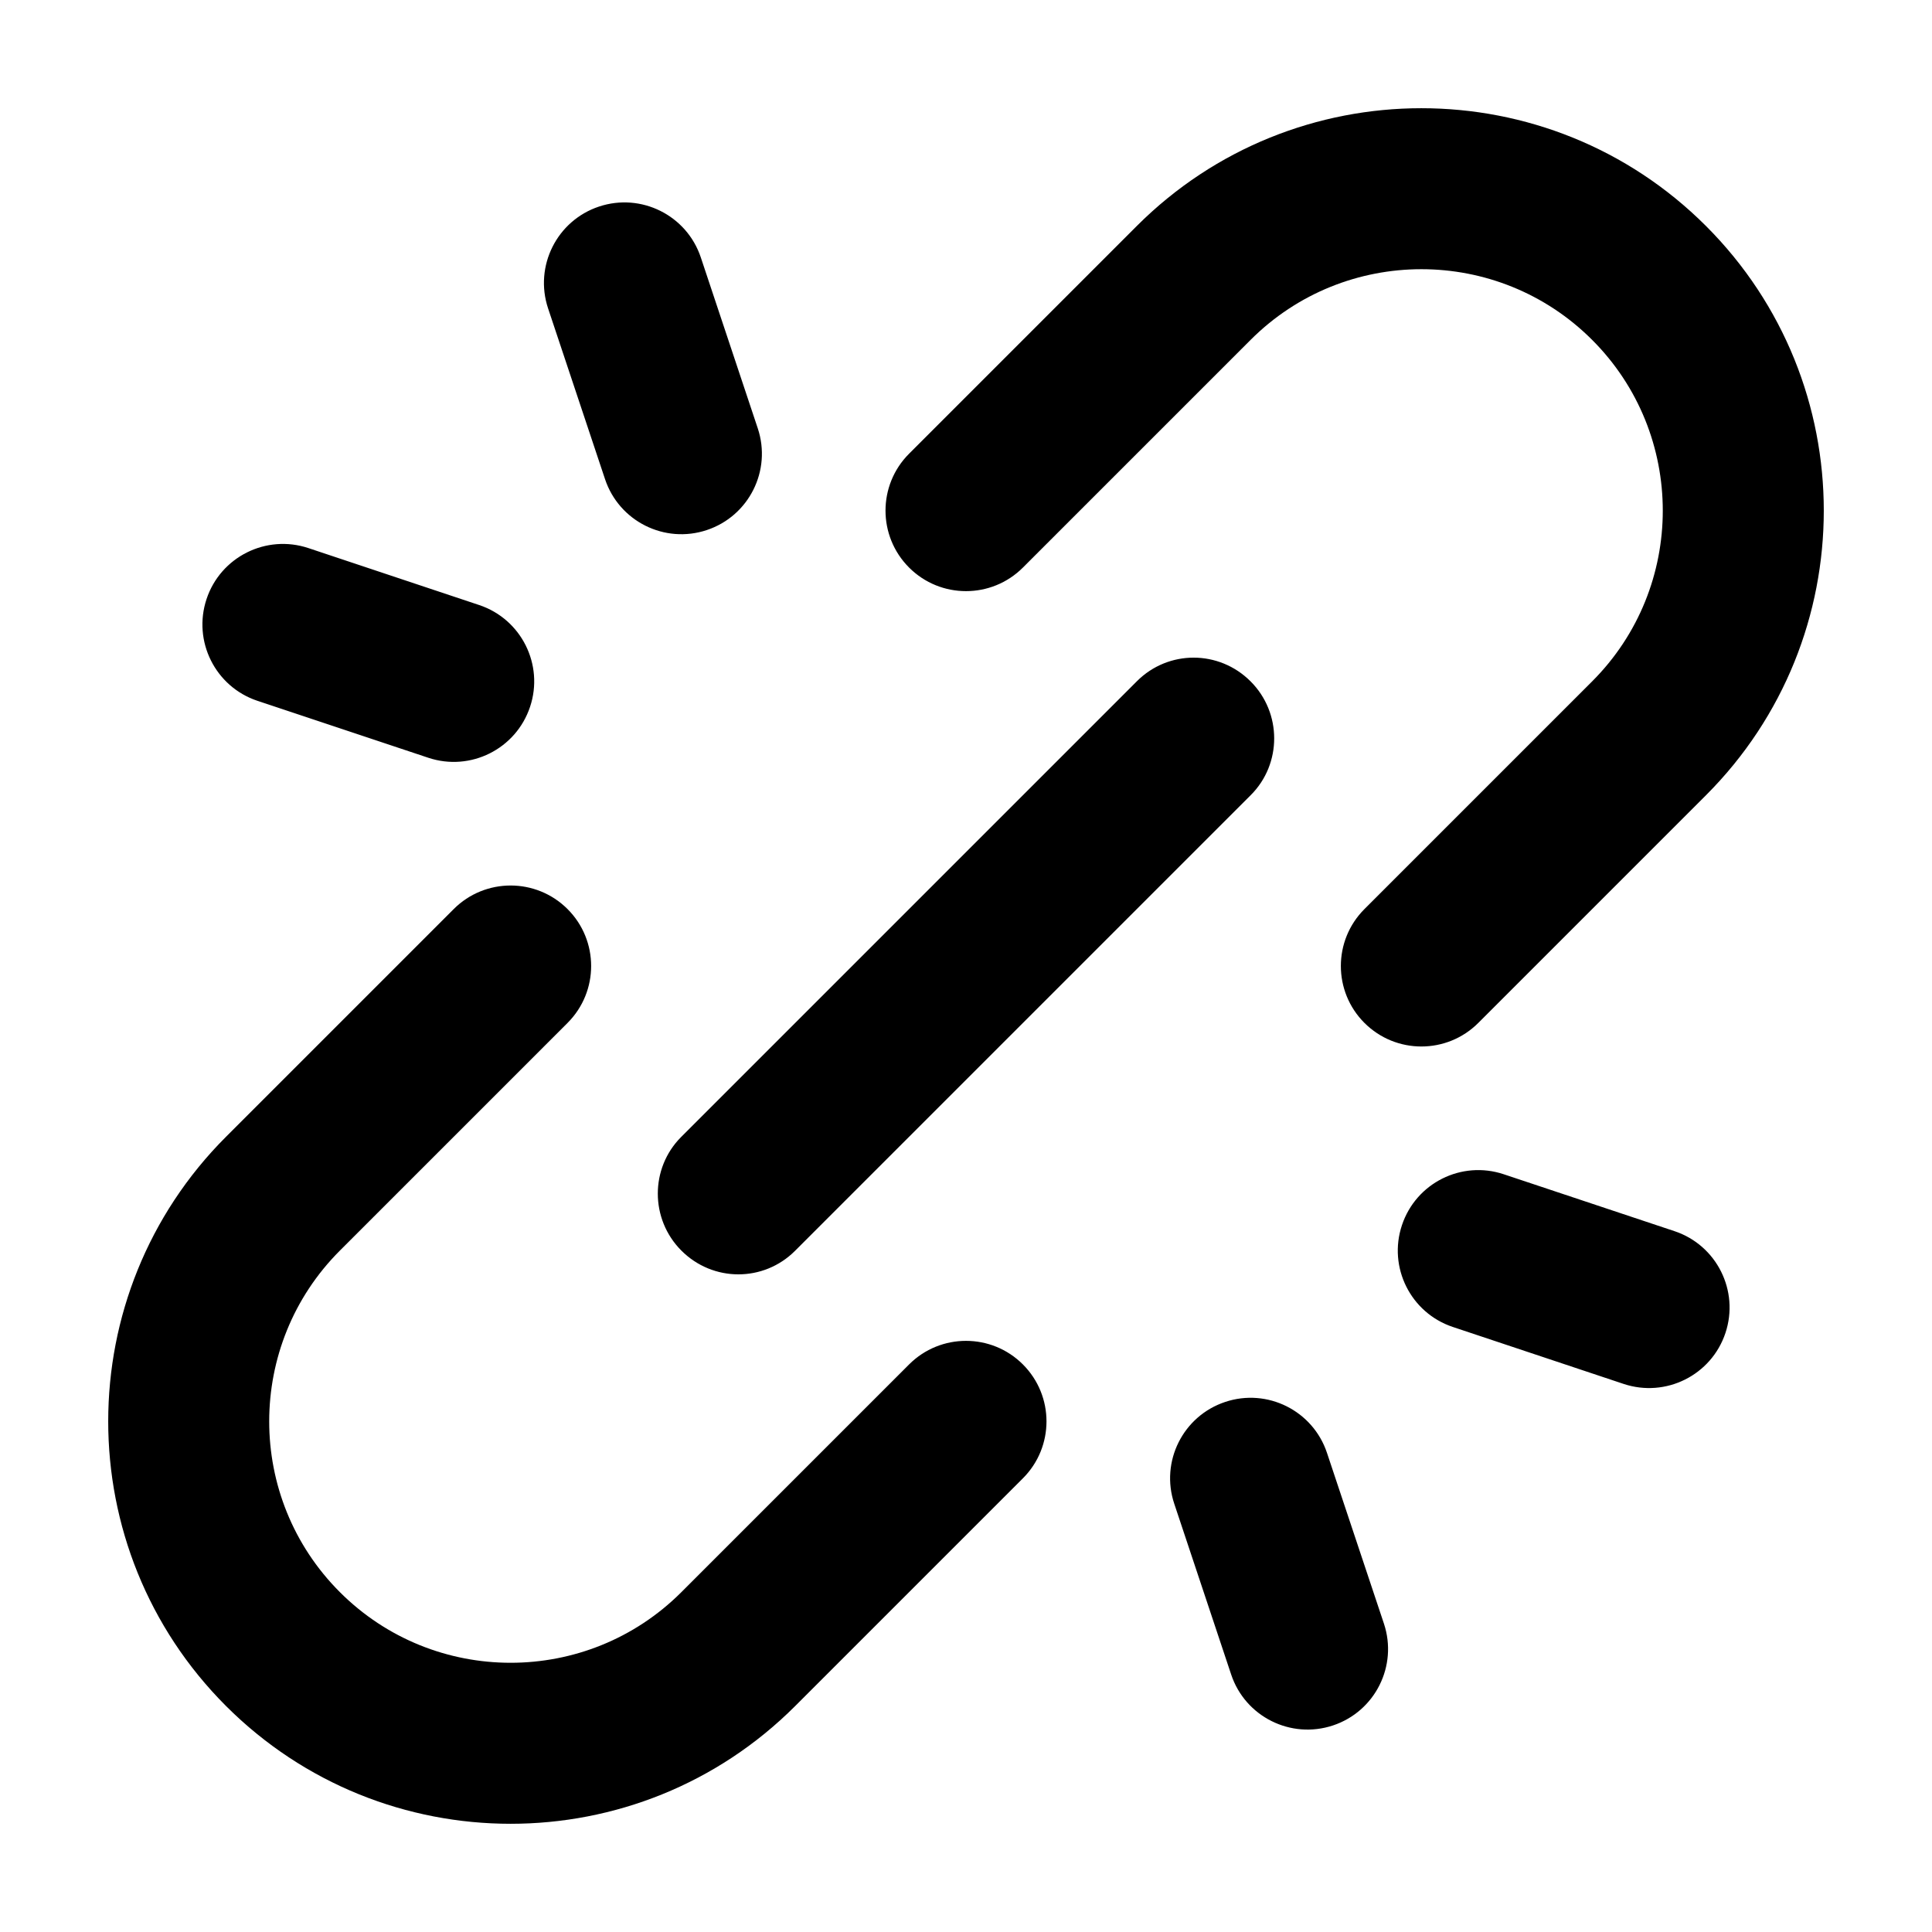 <?xml version="1.0" encoding="UTF-8"?>
<svg width="48px" height="48px" viewBox="0 0 48 48" version="1.1" xmlns="http://www.w3.org/2000/svg" xmlns:xlink="http://www.w3.org/1999/xlink">
    <!-- Generator: Sketch 49.3 (51167) - http://www.bohemiancoding.com/sketch -->
    <title>theicons.co/svg/ui-53</title>
    <desc>Created with Sketch.</desc>
    <defs></defs>
    <g id="The-Icons" stroke="none" stroke-width="1" fill="none" fill-rule="evenodd">
        <g id="v-1.5" transform="translate(-480, -2784)" fill="#000000">
            <g id="UI" transform="translate(96, 2496)">
                <g id="Unlink" transform="translate(384, 288)">
                    <path d="M31.071,16.929 C31.852,17.71 31.85,18.978 31.078,19.751 L19.751,31.078 C18.973,31.855 17.715,31.858 16.929,31.071 C16.148,30.29 16.15,29.022 16.922,28.249 L28.249,16.922 C29.027,16.145 30.285,16.142 31.071,16.929 Z M16.929,39.556 C14.588,41.897 10.783,41.896 8.444,39.556 C6.102,37.215 6.104,33.411 8.444,31.071 L14.101,25.414 C14.882,24.633 14.882,23.367 14.101,22.586 C13.319,21.805 12.053,21.805 11.272,22.586 L5.615,28.243 C1.714,32.144 1.712,38.481 5.615,42.385 C9.516,46.286 15.854,46.288 19.757,42.385 L25.414,36.728 C26.195,35.947 26.195,34.681 25.414,33.899 C24.633,33.118 23.367,33.118 22.586,33.899 L16.929,39.556 Z M42.385,19.757 C46.288,15.854 46.286,9.516 42.385,5.615 C38.481,1.712 32.144,1.714 28.243,5.615 L22.586,11.272 C21.805,12.053 21.805,13.319 22.586,14.101 C23.367,14.882 24.633,14.882 25.414,14.101 L31.071,8.444 C33.411,6.104 37.215,6.102 39.556,8.444 C41.896,10.783 41.897,14.588 39.556,16.929 L33.899,22.586 C33.118,23.367 33.118,24.633 33.899,25.414 C34.681,26.195 35.947,26.195 36.728,25.414 L42.385,19.757 Z M30.588,41.603 C30.937,42.651 32.07,43.217 33.118,42.868 C34.166,42.519 34.732,41.386 34.383,40.338 L32.968,36.095 C32.619,35.048 31.486,34.481 30.439,34.831 C29.391,35.18 28.824,36.312 29.174,37.36 L30.588,41.603 Z M40.338,34.383 C41.386,34.732 42.519,34.166 42.868,33.118 C43.217,32.07 42.651,30.937 41.603,30.588 L37.36,29.174 C36.312,28.824 35.18,29.391 34.831,30.439 C34.481,31.486 35.048,32.619 36.095,32.968 L40.338,34.383 Z M17.412,6.397 C17.063,5.349 15.93,4.783 14.882,5.132 C13.834,5.481 13.268,6.614 13.617,7.662 L15.032,11.905 C15.381,12.952 16.514,13.519 17.561,13.169 C18.609,12.82 19.176,11.688 18.826,10.64 L17.412,6.397 Z M7.662,13.617 C6.614,13.268 5.481,13.834 5.132,14.882 C4.783,15.93 5.349,17.063 6.397,17.412 L10.64,18.826 C11.688,19.176 12.82,18.609 13.169,17.561 C13.519,16.514 12.952,15.381 11.905,15.032 L7.662,13.617 Z" id="Combined-Shape"></path>
                </g>
            </g>
        </g>
    </g>
</svg>